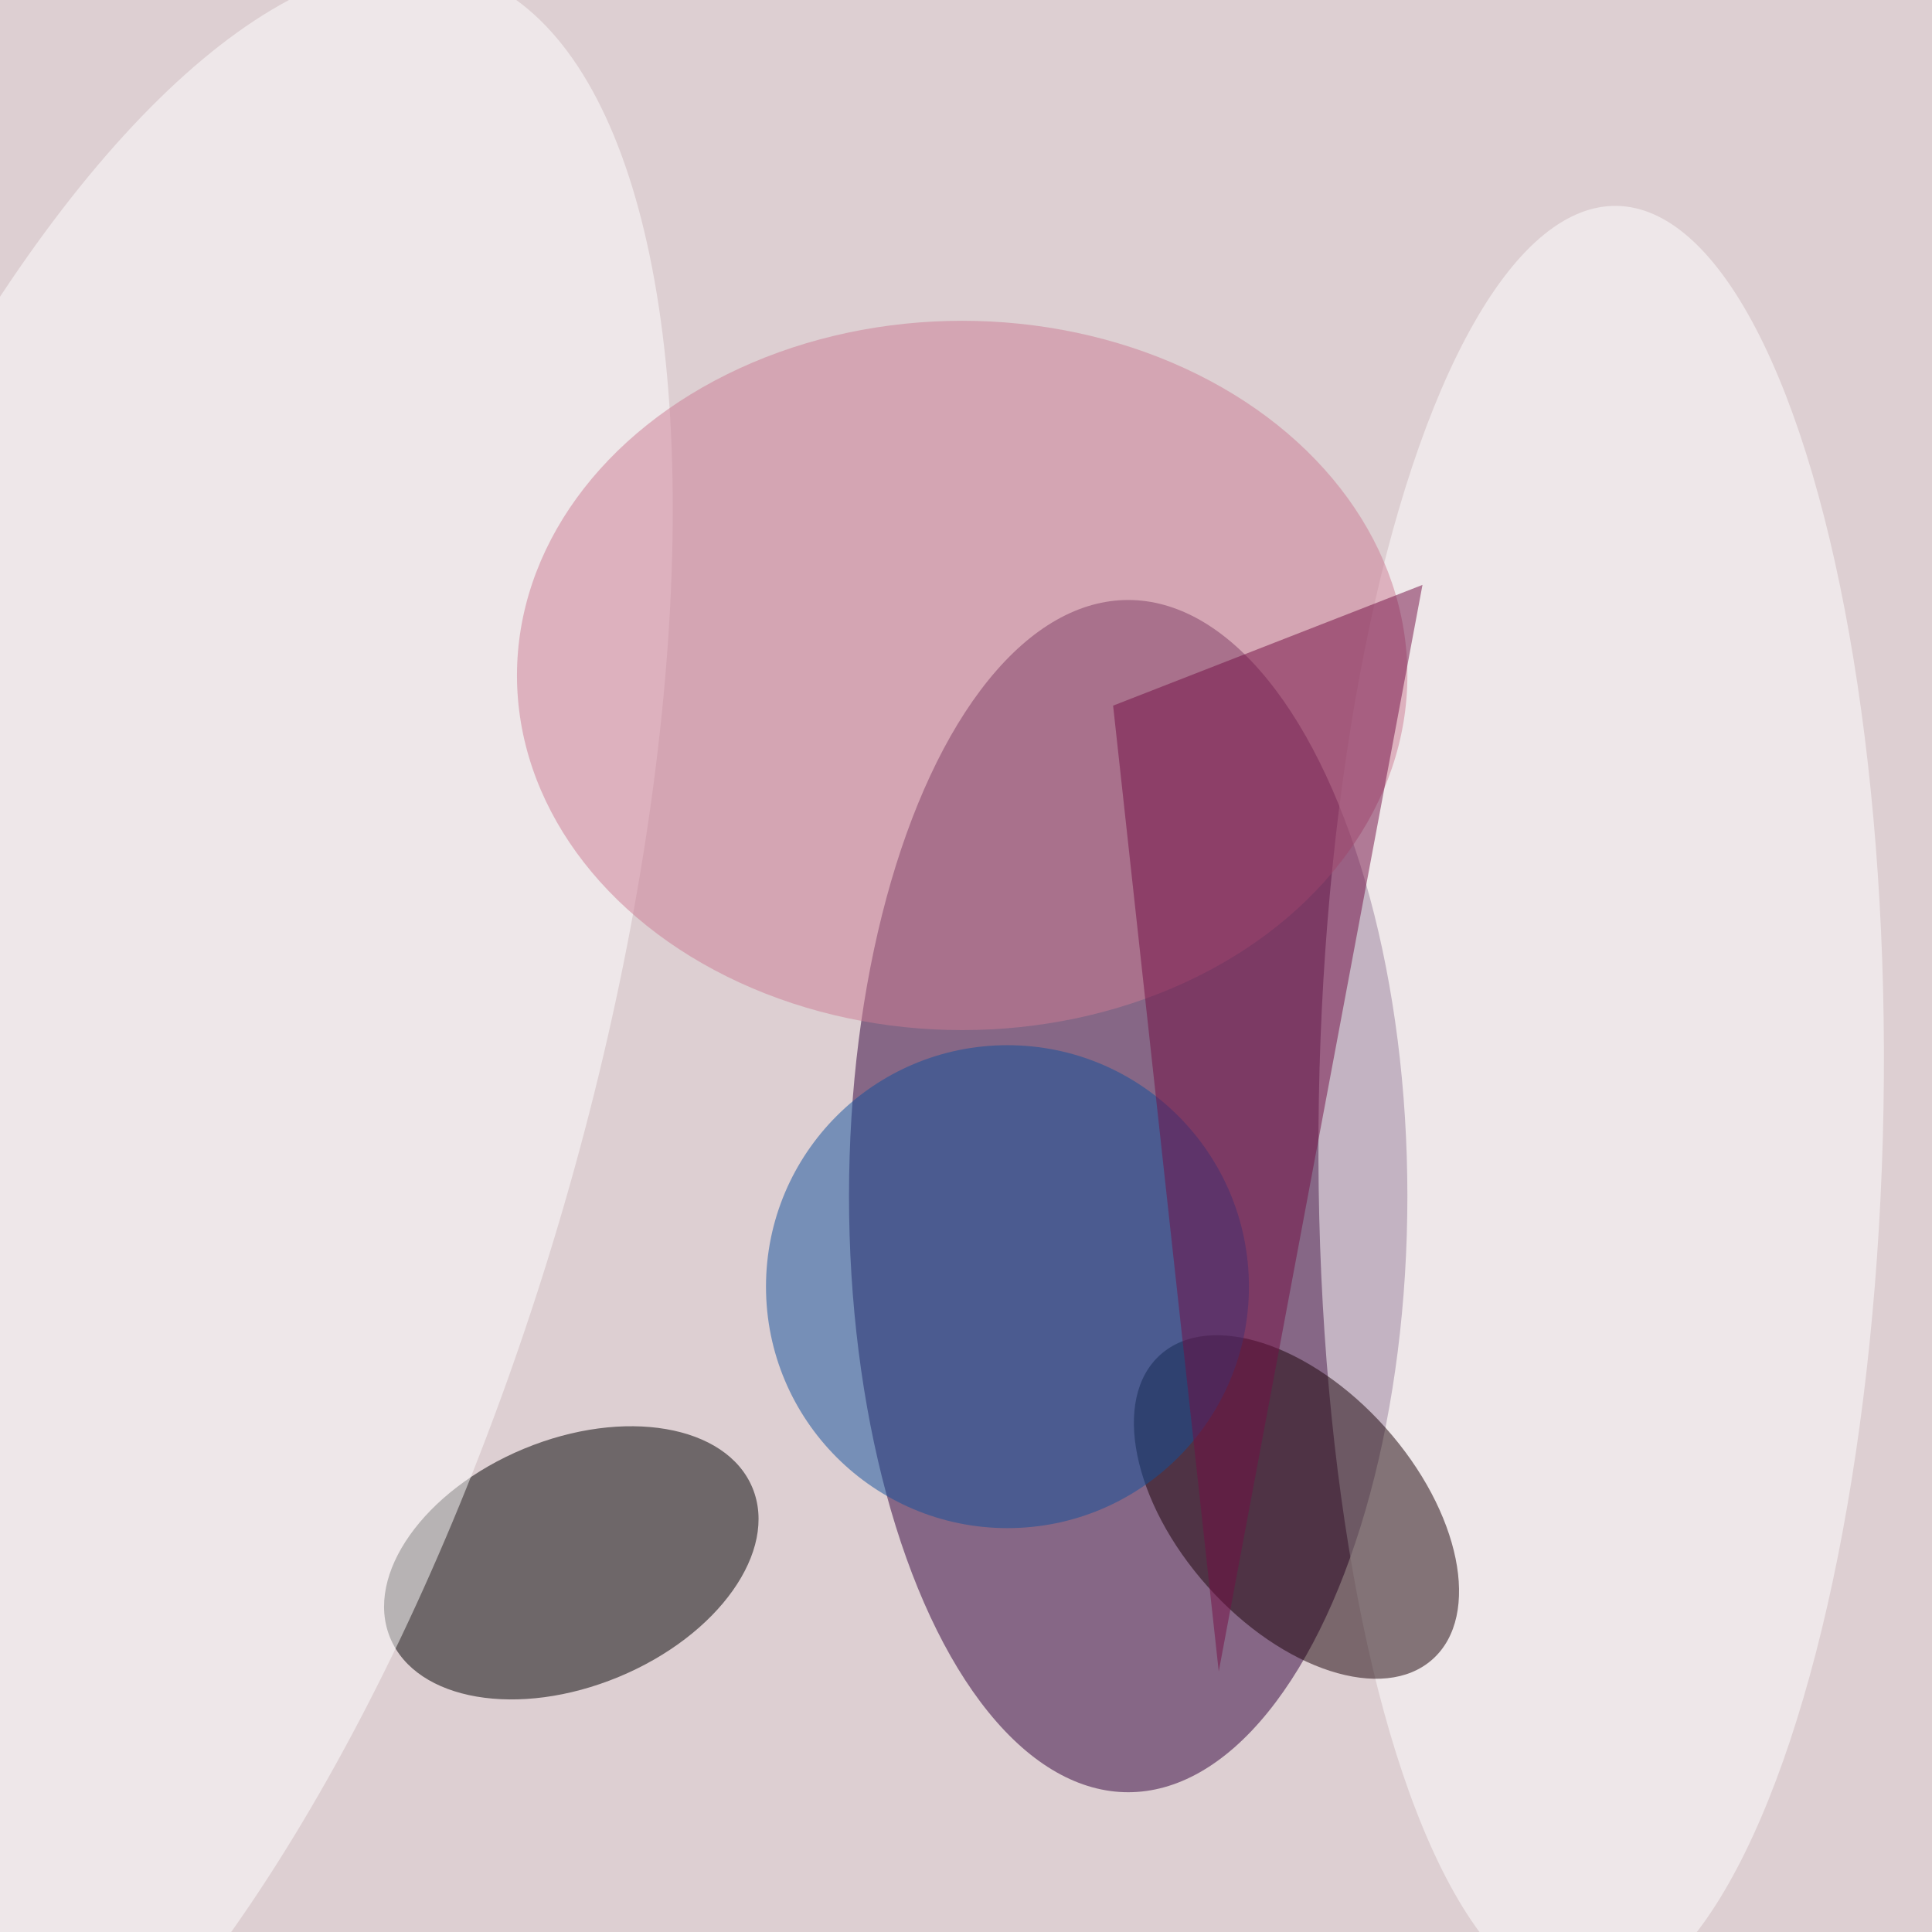 <svg xmlns="http://www.w3.org/2000/svg" viewBox="0 0 350 350"><filter id="b"><feGaussianBlur stdDeviation="12" /></filter><path fill="#ddcfd2" d="M0 0h350v350H0z"/><g filter="url(#b)" transform="translate(.7 .7) scale(1.367)" fill-opacity=".5"><ellipse fill="#30003a" cx="149" cy="158" rx="37" ry="79"/><ellipse rx="1" ry="1" transform="matrix(6.265 15.125 -24.005 9.943 75.2 206.6)"/><ellipse fill="#fff" rx="1" ry="1" transform="rotate(1 -8243.7 12201) scale(37.419 118.975)"/><ellipse fill="#190006" rx="1" ry="1" transform="matrix(-18.041 -20.177 11.778 -10.531 171.3 199.2)"/><ellipse fill="#fff" rx="1" ry="1" transform="matrix(43.987 -148.499 56.933 16.864 16.7 144.4)"/><ellipse fill="#10519d" cx="133" cy="170" rx="32" ry="32"/><ellipse fill="#cc7c95" cx="127" cy="89" rx="59" ry="47"/><path fill="#720f44" d="M188 77l-41 16 14 128z"/></g></svg>